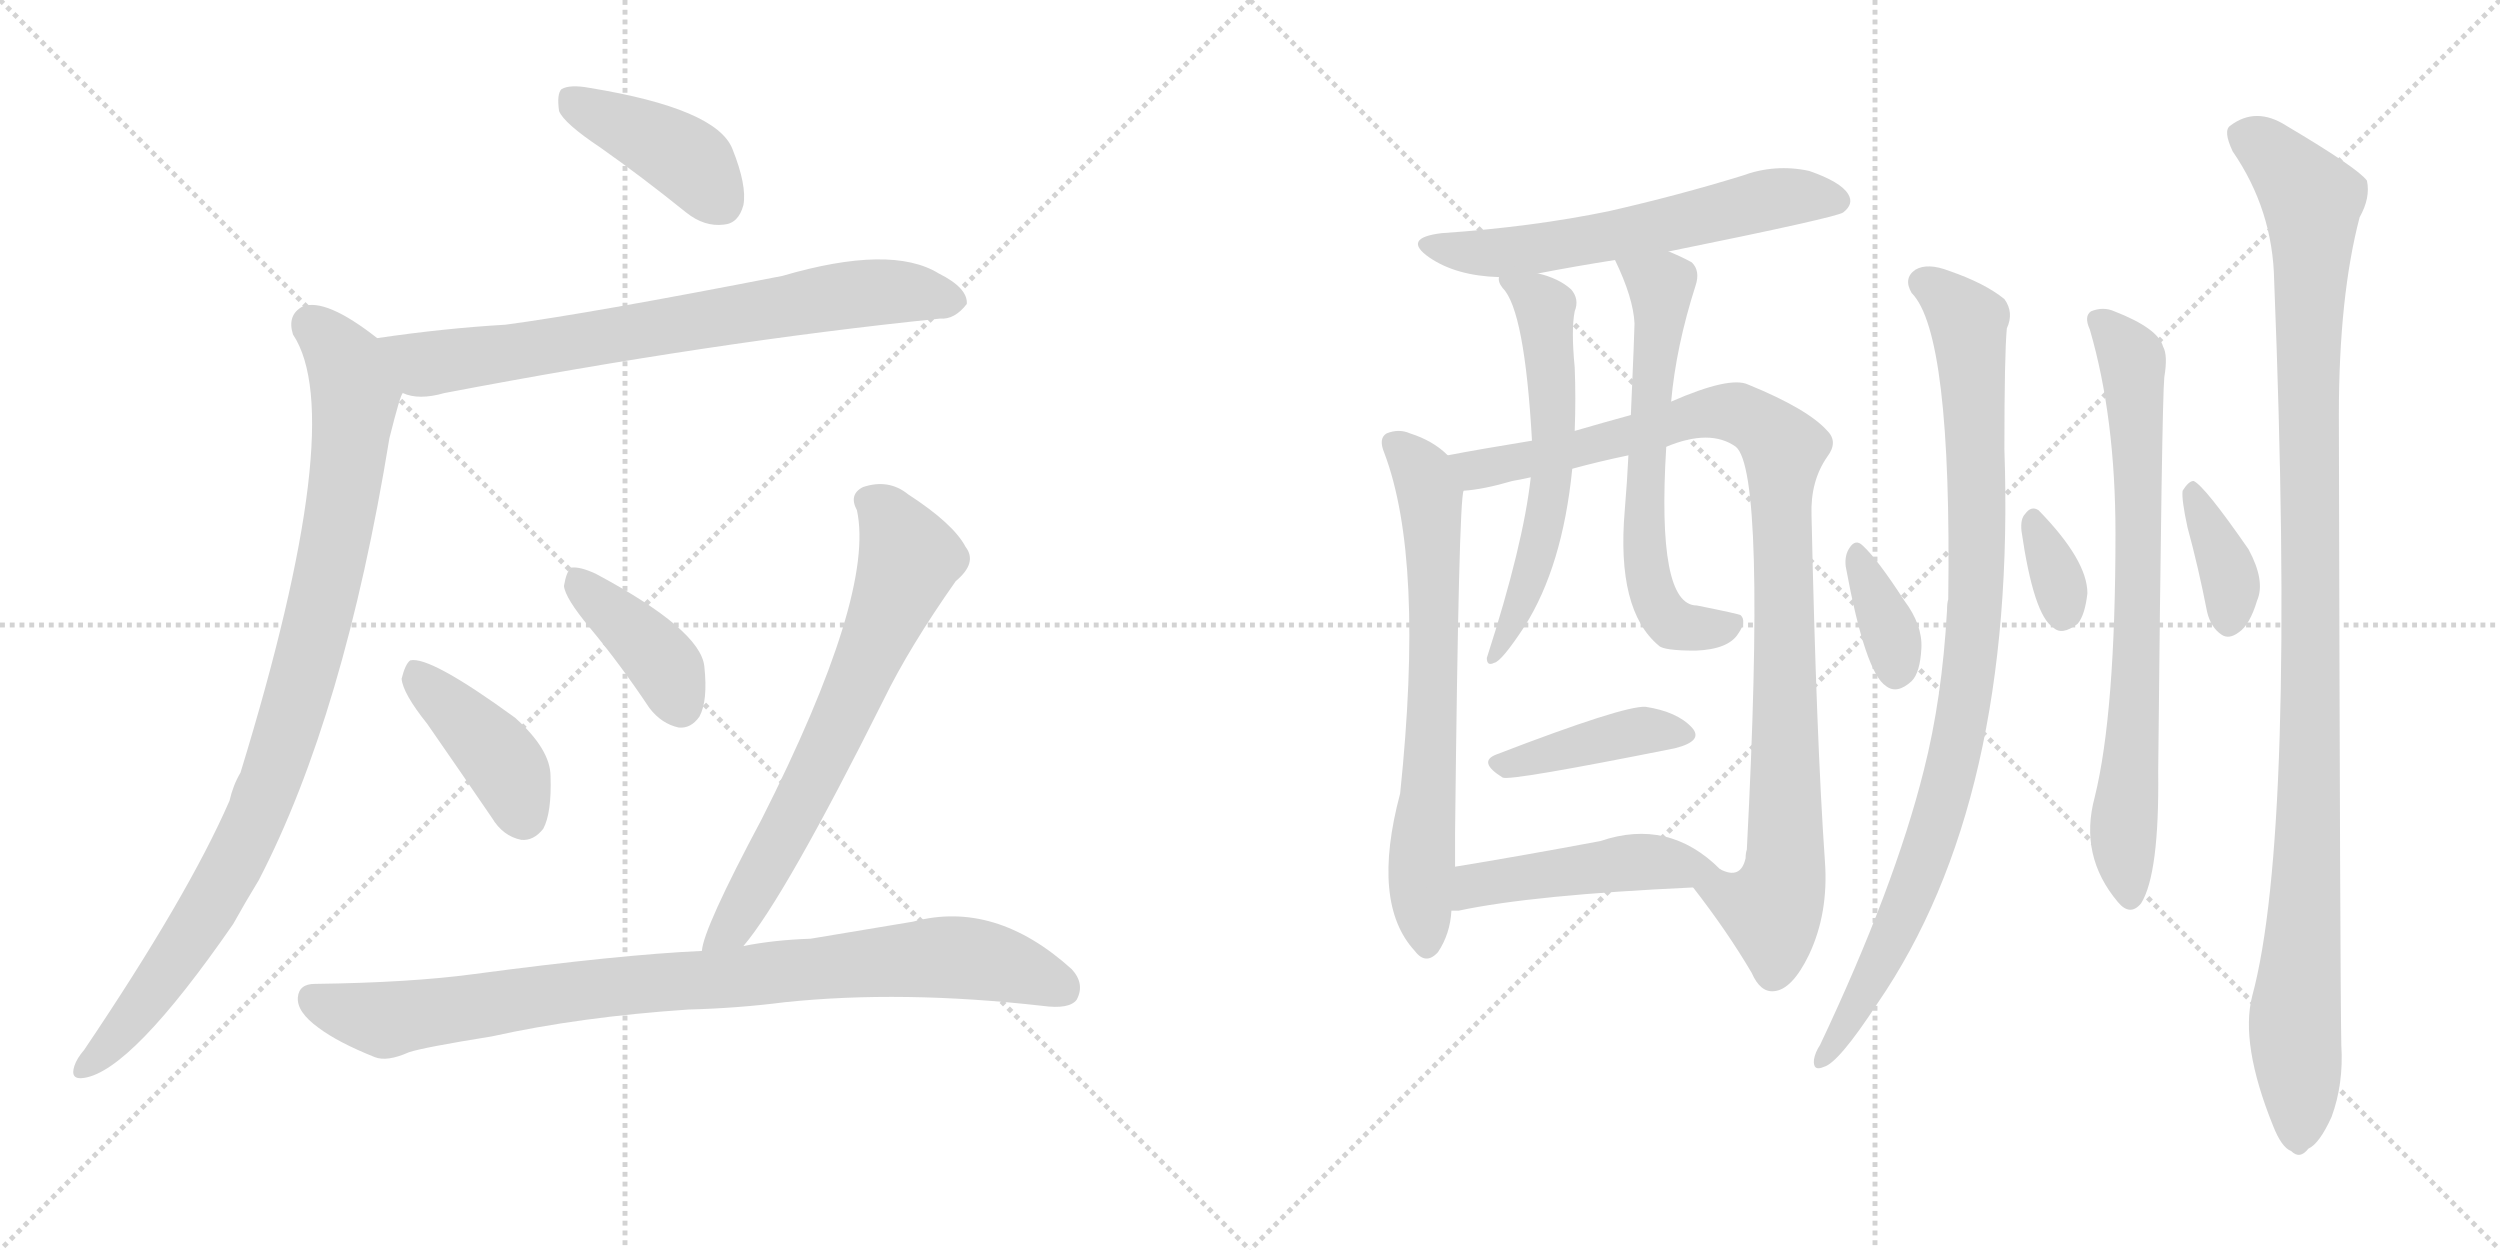 <svg version="1.1" viewBox="0 0 2048 1024" xmlns="http://www.w3.org/2000/svg">
  <g stroke="lightgray" stroke-dasharray="1,1" stroke-width="1" transform="scale(4, 4)">
    <line x1="0" y1="0" x2="256" y2="256"></line>
    <line x1="256" y1="0" x2="0" y2="256"></line>
    <line x1="128" y1="0" x2="128" y2="256"></line>
    <line x1="0" y1="128" x2="256" y2="128"></line>
    <line x1="256" y1="0" x2="512" y2="256"></line>
    <line x1="512" y1="0" x2="256" y2="256"></line>
    <line x1="384" y1="0" x2="384" y2="256"></line>
    <line x1="256" y1="128" x2="512" y2="128"></line>
  </g>
<g transform="scale(1, -1) translate(0, -850)">
   <style type="text/css">
    @keyframes keyframes0 {
      from {
       stroke: black;
       stroke-dashoffset: 411;
       stroke-width: 128;
       }
       57% {
       animation-timing-function: step-end;
       stroke: black;
       stroke-dashoffset: 0;
       stroke-width: 128;
       }
       to {
       stroke: black;
       stroke-width: 1024;
       }
       }
       #make-me-a-hanzi-animation-0 {
         animation: keyframes0 0.584s both;
         animation-delay: 0s;
         animation-timing-function: linear;
       }
    @keyframes keyframes1 {
      from {
       stroke: black;
       stroke-dashoffset: 730;
       stroke-width: 128;
       }
       70% {
       animation-timing-function: step-end;
       stroke: black;
       stroke-dashoffset: 0;
       stroke-width: 128;
       }
       to {
       stroke: black;
       stroke-width: 1024;
       }
       }
       #make-me-a-hanzi-animation-1 {
         animation: keyframes1 0.844s both;
         animation-delay: 0.584s;
         animation-timing-function: linear;
       }
    @keyframes keyframes2 {
      from {
       stroke: black;
       stroke-dashoffset: 933;
       stroke-width: 128;
       }
       75% {
       animation-timing-function: step-end;
       stroke: black;
       stroke-dashoffset: 0;
       stroke-width: 128;
       }
       to {
       stroke: black;
       stroke-width: 1024;
       }
       }
       #make-me-a-hanzi-animation-2 {
         animation: keyframes2 1.009s both;
         animation-delay: 1.429s;
         animation-timing-function: linear;
       }
    @keyframes keyframes3 {
      from {
       stroke: black;
       stroke-dashoffset: 409;
       stroke-width: 128;
       }
       57% {
       animation-timing-function: step-end;
       stroke: black;
       stroke-dashoffset: 0;
       stroke-width: 128;
       }
       to {
       stroke: black;
       stroke-width: 1024;
       }
       }
       #make-me-a-hanzi-animation-3 {
         animation: keyframes3 0.583s both;
         animation-delay: 2.438s;
         animation-timing-function: linear;
       }
    @keyframes keyframes4 {
      from {
       stroke: black;
       stroke-dashoffset: 395;
       stroke-width: 128;
       }
       56% {
       animation-timing-function: step-end;
       stroke: black;
       stroke-dashoffset: 0;
       stroke-width: 128;
       }
       to {
       stroke: black;
       stroke-width: 1024;
       }
       }
       #make-me-a-hanzi-animation-4 {
         animation: keyframes4 0.571s both;
         animation-delay: 3.021s;
         animation-timing-function: linear;
       }
    @keyframes keyframes5 {
      from {
       stroke: black;
       stroke-dashoffset: 677;
       stroke-width: 128;
       }
       69% {
       animation-timing-function: step-end;
       stroke: black;
       stroke-dashoffset: 0;
       stroke-width: 128;
       }
       to {
       stroke: black;
       stroke-width: 1024;
       }
       }
       #make-me-a-hanzi-animation-5 {
         animation: keyframes5 0.801s both;
         animation-delay: 3.592s;
         animation-timing-function: linear;
       }
    @keyframes keyframes6 {
      from {
       stroke: black;
       stroke-dashoffset: 881;
       stroke-width: 128;
       }
       74% {
       animation-timing-function: step-end;
       stroke: black;
       stroke-dashoffset: 0;
       stroke-width: 128;
       }
       to {
       stroke: black;
       stroke-width: 1024;
       }
       }
       #make-me-a-hanzi-animation-6 {
         animation: keyframes6 0.967s both;
         animation-delay: 4.393s;
         animation-timing-function: linear;
       }
    @keyframes keyframes7 {
      from {
       stroke: black;
       stroke-dashoffset: 592;
       stroke-width: 128;
       }
       66% {
       animation-timing-function: step-end;
       stroke: black;
       stroke-dashoffset: 0;
       stroke-width: 128;
       }
       to {
       stroke: black;
       stroke-width: 1024;
       }
       }
       #make-me-a-hanzi-animation-7 {
         animation: keyframes7 0.732s both;
         animation-delay: 5.36s;
         animation-timing-function: linear;
       }
    @keyframes keyframes8 {
      from {
       stroke: black;
       stroke-dashoffset: 677;
       stroke-width: 128;
       }
       69% {
       animation-timing-function: step-end;
       stroke: black;
       stroke-dashoffset: 0;
       stroke-width: 128;
       }
       to {
       stroke: black;
       stroke-width: 1024;
       }
       }
       #make-me-a-hanzi-animation-8 {
         animation: keyframes8 0.801s both;
         animation-delay: 6.092s;
         animation-timing-function: linear;
       }
    @keyframes keyframes9 {
      from {
       stroke: black;
       stroke-dashoffset: 977;
       stroke-width: 128;
       }
       76% {
       animation-timing-function: step-end;
       stroke: black;
       stroke-dashoffset: 0;
       stroke-width: 128;
       }
       to {
       stroke: black;
       stroke-width: 1024;
       }
       }
       #make-me-a-hanzi-animation-9 {
         animation: keyframes9 1.045s both;
         animation-delay: 6.893s;
         animation-timing-function: linear;
       }
    @keyframes keyframes10 {
      from {
       stroke: black;
       stroke-dashoffset: 588;
       stroke-width: 128;
       }
       66% {
       animation-timing-function: step-end;
       stroke: black;
       stroke-dashoffset: 0;
       stroke-width: 128;
       }
       to {
       stroke: black;
       stroke-width: 1024;
       }
       }
       #make-me-a-hanzi-animation-10 {
         animation: keyframes10 0.729s both;
         animation-delay: 7.938s;
         animation-timing-function: linear;
       }
    @keyframes keyframes11 {
      from {
       stroke: black;
       stroke-dashoffset: 624;
       stroke-width: 128;
       }
       67% {
       animation-timing-function: step-end;
       stroke: black;
       stroke-dashoffset: 0;
       stroke-width: 128;
       }
       to {
       stroke: black;
       stroke-width: 1024;
       }
       }
       #make-me-a-hanzi-animation-11 {
         animation: keyframes11 0.758s both;
         animation-delay: 8.666s;
         animation-timing-function: linear;
       }
    @keyframes keyframes12 {
      from {
       stroke: black;
       stroke-dashoffset: 407;
       stroke-width: 128;
       }
       57% {
       animation-timing-function: step-end;
       stroke: black;
       stroke-dashoffset: 0;
       stroke-width: 128;
       }
       to {
       stroke: black;
       stroke-width: 1024;
       }
       }
       #make-me-a-hanzi-animation-12 {
         animation: keyframes12 0.581s both;
         animation-delay: 9.424s;
         animation-timing-function: linear;
       }
    @keyframes keyframes13 {
      from {
       stroke: black;
       stroke-dashoffset: 471;
       stroke-width: 128;
       }
       61% {
       animation-timing-function: step-end;
       stroke: black;
       stroke-dashoffset: 0;
       stroke-width: 128;
       }
       to {
       stroke: black;
       stroke-width: 1024;
       }
       }
       #make-me-a-hanzi-animation-13 {
         animation: keyframes13 0.633s both;
         animation-delay: 10.005s;
         animation-timing-function: linear;
       }
    @keyframes keyframes14 {
      from {
       stroke: black;
       stroke-dashoffset: 354;
       stroke-width: 128;
       }
       54% {
       animation-timing-function: step-end;
       stroke: black;
       stroke-dashoffset: 0;
       stroke-width: 128;
       }
       to {
       stroke: black;
       stroke-width: 1024;
       }
       }
       #make-me-a-hanzi-animation-14 {
         animation: keyframes14 0.538s both;
         animation-delay: 10.639s;
         animation-timing-function: linear;
       }
    @keyframes keyframes15 {
      from {
       stroke: black;
       stroke-dashoffset: 932;
       stroke-width: 128;
       }
       75% {
       animation-timing-function: step-end;
       stroke: black;
       stroke-dashoffset: 0;
       stroke-width: 128;
       }
       to {
       stroke: black;
       stroke-width: 1024;
       }
       }
       #make-me-a-hanzi-animation-15 {
         animation: keyframes15 1.008s both;
         animation-delay: 11.177s;
         animation-timing-function: linear;
       }
    @keyframes keyframes16 {
      from {
       stroke: black;
       stroke-dashoffset: 332;
       stroke-width: 128;
       }
       52% {
       animation-timing-function: step-end;
       stroke: black;
       stroke-dashoffset: 0;
       stroke-width: 128;
       }
       to {
       stroke: black;
       stroke-width: 1024;
       }
       }
       #make-me-a-hanzi-animation-16 {
         animation: keyframes16 0.52s both;
         animation-delay: 12.185s;
         animation-timing-function: linear;
       }
    @keyframes keyframes17 {
      from {
       stroke: black;
       stroke-dashoffset: 738;
       stroke-width: 128;
       }
       71% {
       animation-timing-function: step-end;
       stroke: black;
       stroke-dashoffset: 0;
       stroke-width: 128;
       }
       to {
       stroke: black;
       stroke-width: 1024;
       }
       }
       #make-me-a-hanzi-animation-17 {
         animation: keyframes17 0.851s both;
         animation-delay: 12.705s;
         animation-timing-function: linear;
       }
    @keyframes keyframes18 {
      from {
       stroke: black;
       stroke-dashoffset: 368;
       stroke-width: 128;
       }
       55% {
       animation-timing-function: step-end;
       stroke: black;
       stroke-dashoffset: 0;
       stroke-width: 128;
       }
       to {
       stroke: black;
       stroke-width: 1024;
       }
       }
       #make-me-a-hanzi-animation-18 {
         animation: keyframes18 0.549s both;
         animation-delay: 13.556s;
         animation-timing-function: linear;
       }
    @keyframes keyframes19 {
      from {
       stroke: black;
       stroke-dashoffset: 1097;
       stroke-width: 128;
       }
       78% {
       animation-timing-function: step-end;
       stroke: black;
       stroke-dashoffset: 0;
       stroke-width: 128;
       }
       to {
       stroke: black;
       stroke-width: 1024;
       }
       }
       #make-me-a-hanzi-animation-19 {
         animation: keyframes19 1.143s both;
         animation-delay: 14.105s;
         animation-timing-function: linear;
       }
</style>
<path d="M 492 729 Q 526 705 562 676 Q 577 664 593 666 Q 605 667 609 682 Q 612 698 600 728 Q 587 761 483 778 Q 467 781 460 777 Q 456 773 458 759 Q 462 749 492 729 Z" fill="lightgray"></path> 
<path d="M 330 528 Q 343 522 364 528 Q 584 570 770 589 Q 782 588 792 601 Q 793 614 769 626 Q 730 650 641 624 Q 482 593 414 584 Q 363 581 309 573 C 279 569 301 534 330 528 Z" fill="lightgray"></path> 
<path d="M 309 573 Q 267 606 248 599 Q 235 592 240 576 Q 286 507 197 217 Q 191 207 188 194 Q 154 116 69 -10 Q 63 -17 61 -23 Q 57 -35 69 -33 Q 108 -27 191 93 Q 201 111 212 129 Q 282 264 319 491 Q 328 527 330 528 C 338 552 333 555 309 573 Z" fill="lightgray"></path> 
<path d="M 350 257 Q 375 221 403 180 Q 412 165 427 162 Q 437 161 445 171 Q 452 184 451 214 Q 451 236 422 262 Q 352 313 336 309 Q 332 306 329 294 Q 330 282 350 257 Z" fill="lightgray"></path> 
<path d="M 483 336 Q 508 306 532 270 Q 542 257 556 254 Q 566 253 573 263 Q 580 276 577 304 Q 574 334 488 380 Q 475 386 468 385 Q 464 382 462 370 Q 463 360 483 336 Z" fill="lightgray"></path> 
<path d="M 609 75 Q 643 115 724 277 Q 745 320 783 374 Q 801 389 791 402 Q 781 421 744 445 Q 728 458 707 451 Q 695 445 702 432 Q 717 363 624 179 Q 576 89 575 71 C 568 42 591 51 609 75 Z" fill="lightgray"></path> 
<path d="M 564 23 Q 604 24 643 29 Q 739 39 854 26 Q 876 23 882 31 Q 889 44 878 56 Q 815 113 748 95 Q 706 88 664 81 Q 634 80 609 75 L 575 71 Q 508 68 388 52 Q 336 45 258 44 Q 245 44 244 33 Q 243 21 261 8 Q 277 -4 307 -16 Q 317 -20 335 -12 Q 347 -8 403 1 Q 475 17 564 23 Z" fill="lightgray"></path> 
<path d="M 1367 644 Q 1505 672 1510 676 Q 1519 683 1514 691 Q 1508 701 1482 710 Q 1454 716 1427 706 Q 1375 690 1318 677 Q 1255 664 1181 659 Q 1148 655 1171 639 Q 1193 624 1228 623 L 1260 626 Q 1291 632 1323 637 L 1367 644 Z" fill="lightgray"></path> 
<path d="M 1186 477 Q 1174 489 1155 495 Q 1146 499 1136 495 Q 1129 491 1134 479 Q 1167 392 1147 200 Q 1123 110 1159 71 Q 1168 59 1178 70 Q 1188 85 1189 104 L 1192 140 Q 1192 153 1192 168 Q 1195 441 1199 448 C 1201 465 1201 465 1186 477 Z" fill="lightgray"></path> 
<path d="M 1387 123 Q 1415 87 1435 53 Q 1442 37 1453 38 Q 1468 39 1482 68 Q 1498 102 1495 144 Q 1488 244 1484 428 Q 1483 456 1497 476 Q 1506 488 1497 497 Q 1481 515 1432 535 Q 1417 542 1369 521 L 1336 510 Q 1314 504 1290 497 L 1255 489 Q 1212 482 1186 477 C 1156 472 1169 443 1199 448 Q 1215 449 1239 456 Q 1245 457 1254 459 L 1288 466 Q 1310 472 1334 477 L 1365 484 Q 1401 499 1422 484 Q 1447 463 1431 154 Q 1430 151 1430 147 Q 1426 129 1409 138 C 1381 131 1381 131 1387 123 Z" fill="lightgray"></path> 
<path d="M 1228 623 Q 1227 619 1231 614 Q 1249 596 1255 489 L 1254 459 Q 1248 404 1218 311 Q 1218 304 1224 307 Q 1230 308 1249 337 Q 1280 386 1288 466 L 1290 497 Q 1291 524 1290 549 Q 1287 580 1290 595 Q 1294 605 1287 613 Q 1277 622 1260 626 C 1231 635 1223 637 1228 623 Z" fill="lightgray"></path> 
<path d="M 1369 521 Q 1373 566 1389 616 Q 1393 628 1386 635 Q 1379 639 1367 644 C 1340 656 1311 664 1323 637 Q 1338 606 1339 585 Q 1339 579 1336 510 L 1334 477 Q 1333 456 1331 432 Q 1324 350 1359 321 Q 1363 317 1389 317 Q 1416 318 1424 331 Q 1431 341 1426 346 Q 1425 347 1390 354 Q 1357 354 1365 484 L 1369 521 Z" fill="lightgray"></path> 
<path d="M 1226 232 Q 1210 226 1231 213 Q 1237 210 1372 237 Q 1396 243 1386 254 Q 1374 267 1348 271 Q 1330 272 1226 232 Z" fill="lightgray"></path> 
<path d="M 1189 104 Q 1190 104 1195 104 Q 1256 117 1387 123 C 1417 124 1423 125 1409 138 Q 1367 180 1311 161 Q 1247 149 1192 140 C 1162 135 1159 103 1189 104 Z" fill="lightgray"></path> 
<path d="M 1512 386 Q 1528 299 1545 288 Q 1554 281 1566 292 Q 1573 299 1574 319 Q 1575 338 1560 358 Q 1538 392 1526 403 Q 1520 409 1515 401 Q 1511 395 1512 386 Z" fill="lightgray"></path> 
<path d="M 1566 610 Q 1599 577 1596 359 Q 1595 356 1595 350 Q 1591 278 1576 219 Q 1552 123 1491 -6 Q 1487 -12 1486 -18 Q 1485 -28 1494 -24 Q 1506 -21 1538 28 Q 1652 194 1642 482 Q 1642 560 1644 581 Q 1650 594 1642 605 Q 1626 618 1597 628 Q 1579 635 1569 629 Q 1559 622 1566 610 Z" fill="lightgray"></path> 
<path d="M 1656 415 Q 1666 346 1682 336 Q 1689 329 1702 339 Q 1708 346 1710 364 Q 1710 391 1670 432 Q 1664 436 1659 429 Q 1655 425 1656 415 Z" fill="lightgray"></path> 
<path d="M 1712 580 Q 1733 508 1733 413 Q 1733 266 1716 197 Q 1703 149 1735 111 Q 1745 99 1754 110 Q 1769 134 1768 218 Q 1771 521 1773 541 Q 1776 559 1772 566 Q 1768 581 1732 595 Q 1723 599 1713 595 Q 1707 591 1712 580 Z" fill="lightgray"></path> 
<path d="M 1792 418 Q 1801 385 1808 349 Q 1811 336 1820 330 Q 1826 326 1834 332 Q 1843 338 1849 358 Q 1856 374 1842 400 Q 1806 452 1797 456 Q 1793 456 1788 448 Q 1787 441 1792 418 Z" fill="lightgray"></path> 
<path d="M 1918 -6 Q 1917 45 1916 510 Q 1916 607 1933 672 Q 1942 688 1939 702 Q 1932 712 1873 747 Q 1848 763 1827 747 Q 1821 743 1829 726 Q 1862 678 1863 620 Q 1881 167 1845 34 Q 1835 -5 1862 -72 Q 1869 -90 1877 -93 Q 1884 -100 1891 -91 Q 1900 -87 1910 -65 Q 1920 -38 1918 -6 Z" fill="lightgray"></path> 
      <clipPath id="make-me-a-hanzi-clip-0">
      <path d="M 492 729 Q 526 705 562 676 Q 577 664 593 666 Q 605 667 609 682 Q 612 698 600 728 Q 587 761 483 778 Q 467 781 460 777 Q 456 773 458 759 Q 462 749 492 729 Z" fill="lightgray"></path>
      </clipPath>
      <path clip-path="url(#make-me-a-hanzi-clip-0)" d="M 466 771 L 556 724 L 591 684 " fill="none" id="make-me-a-hanzi-animation-0" stroke-dasharray="283 566" stroke-linecap="round"></path>

      <clipPath id="make-me-a-hanzi-clip-1">
      <path d="M 330 528 Q 343 522 364 528 Q 584 570 770 589 Q 782 588 792 601 Q 793 614 769 626 Q 730 650 641 624 Q 482 593 414 584 Q 363 581 309 573 C 279 569 301 534 330 528 Z" fill="lightgray"></path>
      </clipPath>
      <path clip-path="url(#make-me-a-hanzi-clip-1)" d="M 317 570 L 348 552 L 705 610 L 739 611 L 781 603 " fill="none" id="make-me-a-hanzi-animation-1" stroke-dasharray="602 1204" stroke-linecap="round"></path>

      <clipPath id="make-me-a-hanzi-clip-2">
      <path d="M 309 573 Q 267 606 248 599 Q 235 592 240 576 Q 286 507 197 217 Q 191 207 188 194 Q 154 116 69 -10 Q 63 -17 61 -23 Q 57 -35 69 -33 Q 108 -27 191 93 Q 201 111 212 129 Q 282 264 319 491 Q 328 527 330 528 C 338 552 333 555 309 573 Z" fill="lightgray"></path>
      </clipPath>
      <path clip-path="url(#make-me-a-hanzi-clip-2)" d="M 254 585 L 283 554 L 291 526 L 276 414 L 238 259 L 220 205 L 166 95 L 107 13 L 70 -24 " fill="none" id="make-me-a-hanzi-animation-2" stroke-dasharray="805 1610" stroke-linecap="round"></path>

      <clipPath id="make-me-a-hanzi-clip-3">
      <path d="M 350 257 Q 375 221 403 180 Q 412 165 427 162 Q 437 161 445 171 Q 452 184 451 214 Q 451 236 422 262 Q 352 313 336 309 Q 332 306 329 294 Q 330 282 350 257 Z" fill="lightgray"></path>
      </clipPath>
      <path clip-path="url(#make-me-a-hanzi-clip-3)" d="M 339 303 L 413 224 L 428 182 " fill="none" id="make-me-a-hanzi-animation-3" stroke-dasharray="281 562" stroke-linecap="round"></path>

      <clipPath id="make-me-a-hanzi-clip-4">
      <path d="M 483 336 Q 508 306 532 270 Q 542 257 556 254 Q 566 253 573 263 Q 580 276 577 304 Q 574 334 488 380 Q 475 386 468 385 Q 464 382 462 370 Q 463 360 483 336 Z" fill="lightgray"></path>
      </clipPath>
      <path clip-path="url(#make-me-a-hanzi-clip-4)" d="M 472 379 L 544 305 L 557 272 " fill="none" id="make-me-a-hanzi-animation-4" stroke-dasharray="267 534" stroke-linecap="round"></path>

      <clipPath id="make-me-a-hanzi-clip-5">
      <path d="M 609 75 Q 643 115 724 277 Q 745 320 783 374 Q 801 389 791 402 Q 781 421 744 445 Q 728 458 707 451 Q 695 445 702 432 Q 717 363 624 179 Q 576 89 575 71 C 568 42 591 51 609 75 Z" fill="lightgray"></path>
      </clipPath>
      <path clip-path="url(#make-me-a-hanzi-clip-5)" d="M 711 440 L 727 428 L 745 391 L 652 185 L 600 91 L 581 73 " fill="none" id="make-me-a-hanzi-animation-5" stroke-dasharray="549 1098" stroke-linecap="round"></path>

      <clipPath id="make-me-a-hanzi-clip-6">
      <path d="M 564 23 Q 604 24 643 29 Q 739 39 854 26 Q 876 23 882 31 Q 889 44 878 56 Q 815 113 748 95 Q 706 88 664 81 Q 634 80 609 75 L 575 71 Q 508 68 388 52 Q 336 45 258 44 Q 245 44 244 33 Q 243 21 261 8 Q 277 -4 307 -16 Q 317 -20 335 -12 Q 347 -8 403 1 Q 475 17 564 23 Z" fill="lightgray"></path>
      </clipPath>
      <path clip-path="url(#make-me-a-hanzi-clip-6)" d="M 256 32 L 318 15 L 473 39 L 773 66 L 816 61 L 871 40 " fill="none" id="make-me-a-hanzi-animation-6" stroke-dasharray="753 1506" stroke-linecap="round"></path>

      <clipPath id="make-me-a-hanzi-clip-7">
      <path d="M 1367 644 Q 1505 672 1510 676 Q 1519 683 1514 691 Q 1508 701 1482 710 Q 1454 716 1427 706 Q 1375 690 1318 677 Q 1255 664 1181 659 Q 1148 655 1171 639 Q 1193 624 1228 623 L 1260 626 Q 1291 632 1323 637 L 1367 644 Z" fill="lightgray"></path>
      </clipPath>
      <path clip-path="url(#make-me-a-hanzi-clip-7)" d="M 1173 650 L 1232 643 L 1373 667 L 1451 687 L 1504 686 " fill="none" id="make-me-a-hanzi-animation-7" stroke-dasharray="464 928" stroke-linecap="round"></path>

      <clipPath id="make-me-a-hanzi-clip-8">
      <path d="M 1186 477 Q 1174 489 1155 495 Q 1146 499 1136 495 Q 1129 491 1134 479 Q 1167 392 1147 200 Q 1123 110 1159 71 Q 1168 59 1178 70 Q 1188 85 1189 104 L 1192 140 Q 1192 153 1192 168 Q 1195 441 1199 448 C 1201 465 1201 465 1186 477 Z" fill="lightgray"></path>
      </clipPath>
      <path clip-path="url(#make-me-a-hanzi-clip-8)" d="M 1143 486 L 1167 459 L 1174 409 L 1174 239 L 1164 124 L 1169 75 " fill="none" id="make-me-a-hanzi-animation-8" stroke-dasharray="549 1098" stroke-linecap="round"></path>

      <clipPath id="make-me-a-hanzi-clip-9">
      <path d="M 1387 123 Q 1415 87 1435 53 Q 1442 37 1453 38 Q 1468 39 1482 68 Q 1498 102 1495 144 Q 1488 244 1484 428 Q 1483 456 1497 476 Q 1506 488 1497 497 Q 1481 515 1432 535 Q 1417 542 1369 521 L 1336 510 Q 1314 504 1290 497 L 1255 489 Q 1212 482 1186 477 C 1156 472 1169 443 1199 448 Q 1215 449 1239 456 Q 1245 457 1254 459 L 1288 466 Q 1310 472 1334 477 L 1365 484 Q 1401 499 1422 484 Q 1447 463 1431 154 Q 1430 151 1430 147 Q 1426 129 1409 138 C 1381 131 1381 131 1387 123 Z" fill="lightgray"></path>
      </clipPath>
      <path clip-path="url(#make-me-a-hanzi-clip-9)" d="M 1193 471 L 1214 465 L 1413 513 L 1431 509 L 1461 482 L 1462 135 L 1451 105 L 1397 121 " fill="none" id="make-me-a-hanzi-animation-9" stroke-dasharray="849 1698" stroke-linecap="round"></path>

      <clipPath id="make-me-a-hanzi-clip-10">
      <path d="M 1228 623 Q 1227 619 1231 614 Q 1249 596 1255 489 L 1254 459 Q 1248 404 1218 311 Q 1218 304 1224 307 Q 1230 308 1249 337 Q 1280 386 1288 466 L 1290 497 Q 1291 524 1290 549 Q 1287 580 1290 595 Q 1294 605 1287 613 Q 1277 622 1260 626 C 1231 635 1223 637 1228 623 Z" fill="lightgray"></path>
      </clipPath>
      <path clip-path="url(#make-me-a-hanzi-clip-10)" d="M 1234 620 L 1265 598 L 1272 459 L 1252 372 L 1224 313 " fill="none" id="make-me-a-hanzi-animation-10" stroke-dasharray="460 920" stroke-linecap="round"></path>

      <clipPath id="make-me-a-hanzi-clip-11">
      <path d="M 1369 521 Q 1373 566 1389 616 Q 1393 628 1386 635 Q 1379 639 1367 644 C 1340 656 1311 664 1323 637 Q 1338 606 1339 585 Q 1339 579 1336 510 L 1334 477 Q 1333 456 1331 432 Q 1324 350 1359 321 Q 1363 317 1389 317 Q 1416 318 1424 331 Q 1431 341 1426 346 Q 1425 347 1390 354 Q 1357 354 1365 484 L 1369 521 Z" fill="lightgray"></path>
      </clipPath>
      <path clip-path="url(#make-me-a-hanzi-clip-11)" d="M 1331 632 L 1361 616 L 1350 522 L 1350 374 L 1370 339 L 1421 339 " fill="none" id="make-me-a-hanzi-animation-11" stroke-dasharray="496 992" stroke-linecap="round"></path>

      <clipPath id="make-me-a-hanzi-clip-12">
      <path d="M 1226 232 Q 1210 226 1231 213 Q 1237 210 1372 237 Q 1396 243 1386 254 Q 1374 267 1348 271 Q 1330 272 1226 232 Z" fill="lightgray"></path>
      </clipPath>
      <path clip-path="url(#make-me-a-hanzi-clip-12)" d="M 1229 223 L 1336 250 L 1377 248 " fill="none" id="make-me-a-hanzi-animation-12" stroke-dasharray="279 558" stroke-linecap="round"></path>

      <clipPath id="make-me-a-hanzi-clip-13">
      <path d="M 1189 104 Q 1190 104 1195 104 Q 1256 117 1387 123 C 1417 124 1423 125 1409 138 Q 1367 180 1311 161 Q 1247 149 1192 140 C 1162 135 1159 103 1189 104 Z" fill="lightgray"></path>
      </clipPath>
      <path clip-path="url(#make-me-a-hanzi-clip-13)" d="M 1192 110 L 1216 127 L 1291 138 L 1348 144 L 1400 140 " fill="none" id="make-me-a-hanzi-animation-13" stroke-dasharray="343 686" stroke-linecap="round"></path>

      <clipPath id="make-me-a-hanzi-clip-14">
      <path d="M 1512 386 Q 1528 299 1545 288 Q 1554 281 1566 292 Q 1573 299 1574 319 Q 1575 338 1560 358 Q 1538 392 1526 403 Q 1520 409 1515 401 Q 1511 395 1512 386 Z" fill="lightgray"></path>
      </clipPath>
      <path clip-path="url(#make-me-a-hanzi-clip-14)" d="M 1522 393 L 1549 331 L 1553 301 " fill="none" id="make-me-a-hanzi-animation-14" stroke-dasharray="226 452" stroke-linecap="round"></path>

      <clipPath id="make-me-a-hanzi-clip-15">
      <path d="M 1566 610 Q 1599 577 1596 359 Q 1595 356 1595 350 Q 1591 278 1576 219 Q 1552 123 1491 -6 Q 1487 -12 1486 -18 Q 1485 -28 1494 -24 Q 1506 -21 1538 28 Q 1652 194 1642 482 Q 1642 560 1644 581 Q 1650 594 1642 605 Q 1626 618 1597 628 Q 1579 635 1569 629 Q 1559 622 1566 610 Z" fill="lightgray"></path>
      </clipPath>
      <path clip-path="url(#make-me-a-hanzi-clip-15)" d="M 1576 618 L 1605 595 L 1613 580 L 1620 382 L 1611 282 L 1595 207 L 1569 126 L 1522 26 L 1493 -16 " fill="none" id="make-me-a-hanzi-animation-15" stroke-dasharray="804 1608" stroke-linecap="round"></path>

      <clipPath id="make-me-a-hanzi-clip-16">
      <path d="M 1656 415 Q 1666 346 1682 336 Q 1689 329 1702 339 Q 1708 346 1710 364 Q 1710 391 1670 432 Q 1664 436 1659 429 Q 1655 425 1656 415 Z" fill="lightgray"></path>
      </clipPath>
      <path clip-path="url(#make-me-a-hanzi-clip-16)" d="M 1667 420 L 1683 385 L 1690 348 " fill="none" id="make-me-a-hanzi-animation-16" stroke-dasharray="204 408" stroke-linecap="round"></path>

      <clipPath id="make-me-a-hanzi-clip-17">
      <path d="M 1712 580 Q 1733 508 1733 413 Q 1733 266 1716 197 Q 1703 149 1735 111 Q 1745 99 1754 110 Q 1769 134 1768 218 Q 1771 521 1773 541 Q 1776 559 1772 566 Q 1768 581 1732 595 Q 1723 599 1713 595 Q 1707 591 1712 580 Z" fill="lightgray"></path>
      </clipPath>
      <path clip-path="url(#make-me-a-hanzi-clip-17)" d="M 1720 587 L 1746 557 L 1750 511 L 1751 286 L 1739 173 L 1745 116 " fill="none" id="make-me-a-hanzi-animation-17" stroke-dasharray="610 1220" stroke-linecap="round"></path>

      <clipPath id="make-me-a-hanzi-clip-18">
      <path d="M 1792 418 Q 1801 385 1808 349 Q 1811 336 1820 330 Q 1826 326 1834 332 Q 1843 338 1849 358 Q 1856 374 1842 400 Q 1806 452 1797 456 Q 1793 456 1788 448 Q 1787 441 1792 418 Z" fill="lightgray"></path>
      </clipPath>
      <path clip-path="url(#make-me-a-hanzi-clip-18)" d="M 1795 449 L 1825 383 L 1825 343 " fill="none" id="make-me-a-hanzi-animation-18" stroke-dasharray="240 480" stroke-linecap="round"></path>

      <clipPath id="make-me-a-hanzi-clip-19">
      <path d="M 1918 -6 Q 1917 45 1916 510 Q 1916 607 1933 672 Q 1942 688 1939 702 Q 1932 712 1873 747 Q 1848 763 1827 747 Q 1821 743 1829 726 Q 1862 678 1863 620 Q 1881 167 1845 34 Q 1835 -5 1862 -72 Q 1869 -90 1877 -93 Q 1884 -100 1891 -91 Q 1900 -87 1910 -65 Q 1920 -38 1918 -6 Z" fill="lightgray"></path>
      </clipPath>
      <path clip-path="url(#make-me-a-hanzi-clip-19)" d="M 1840 738 L 1869 717 L 1894 686 L 1893 236 L 1880 22 L 1882 -79 " fill="none" id="make-me-a-hanzi-animation-19" stroke-dasharray="969 1938" stroke-linecap="round"></path>

</g>
</svg>
